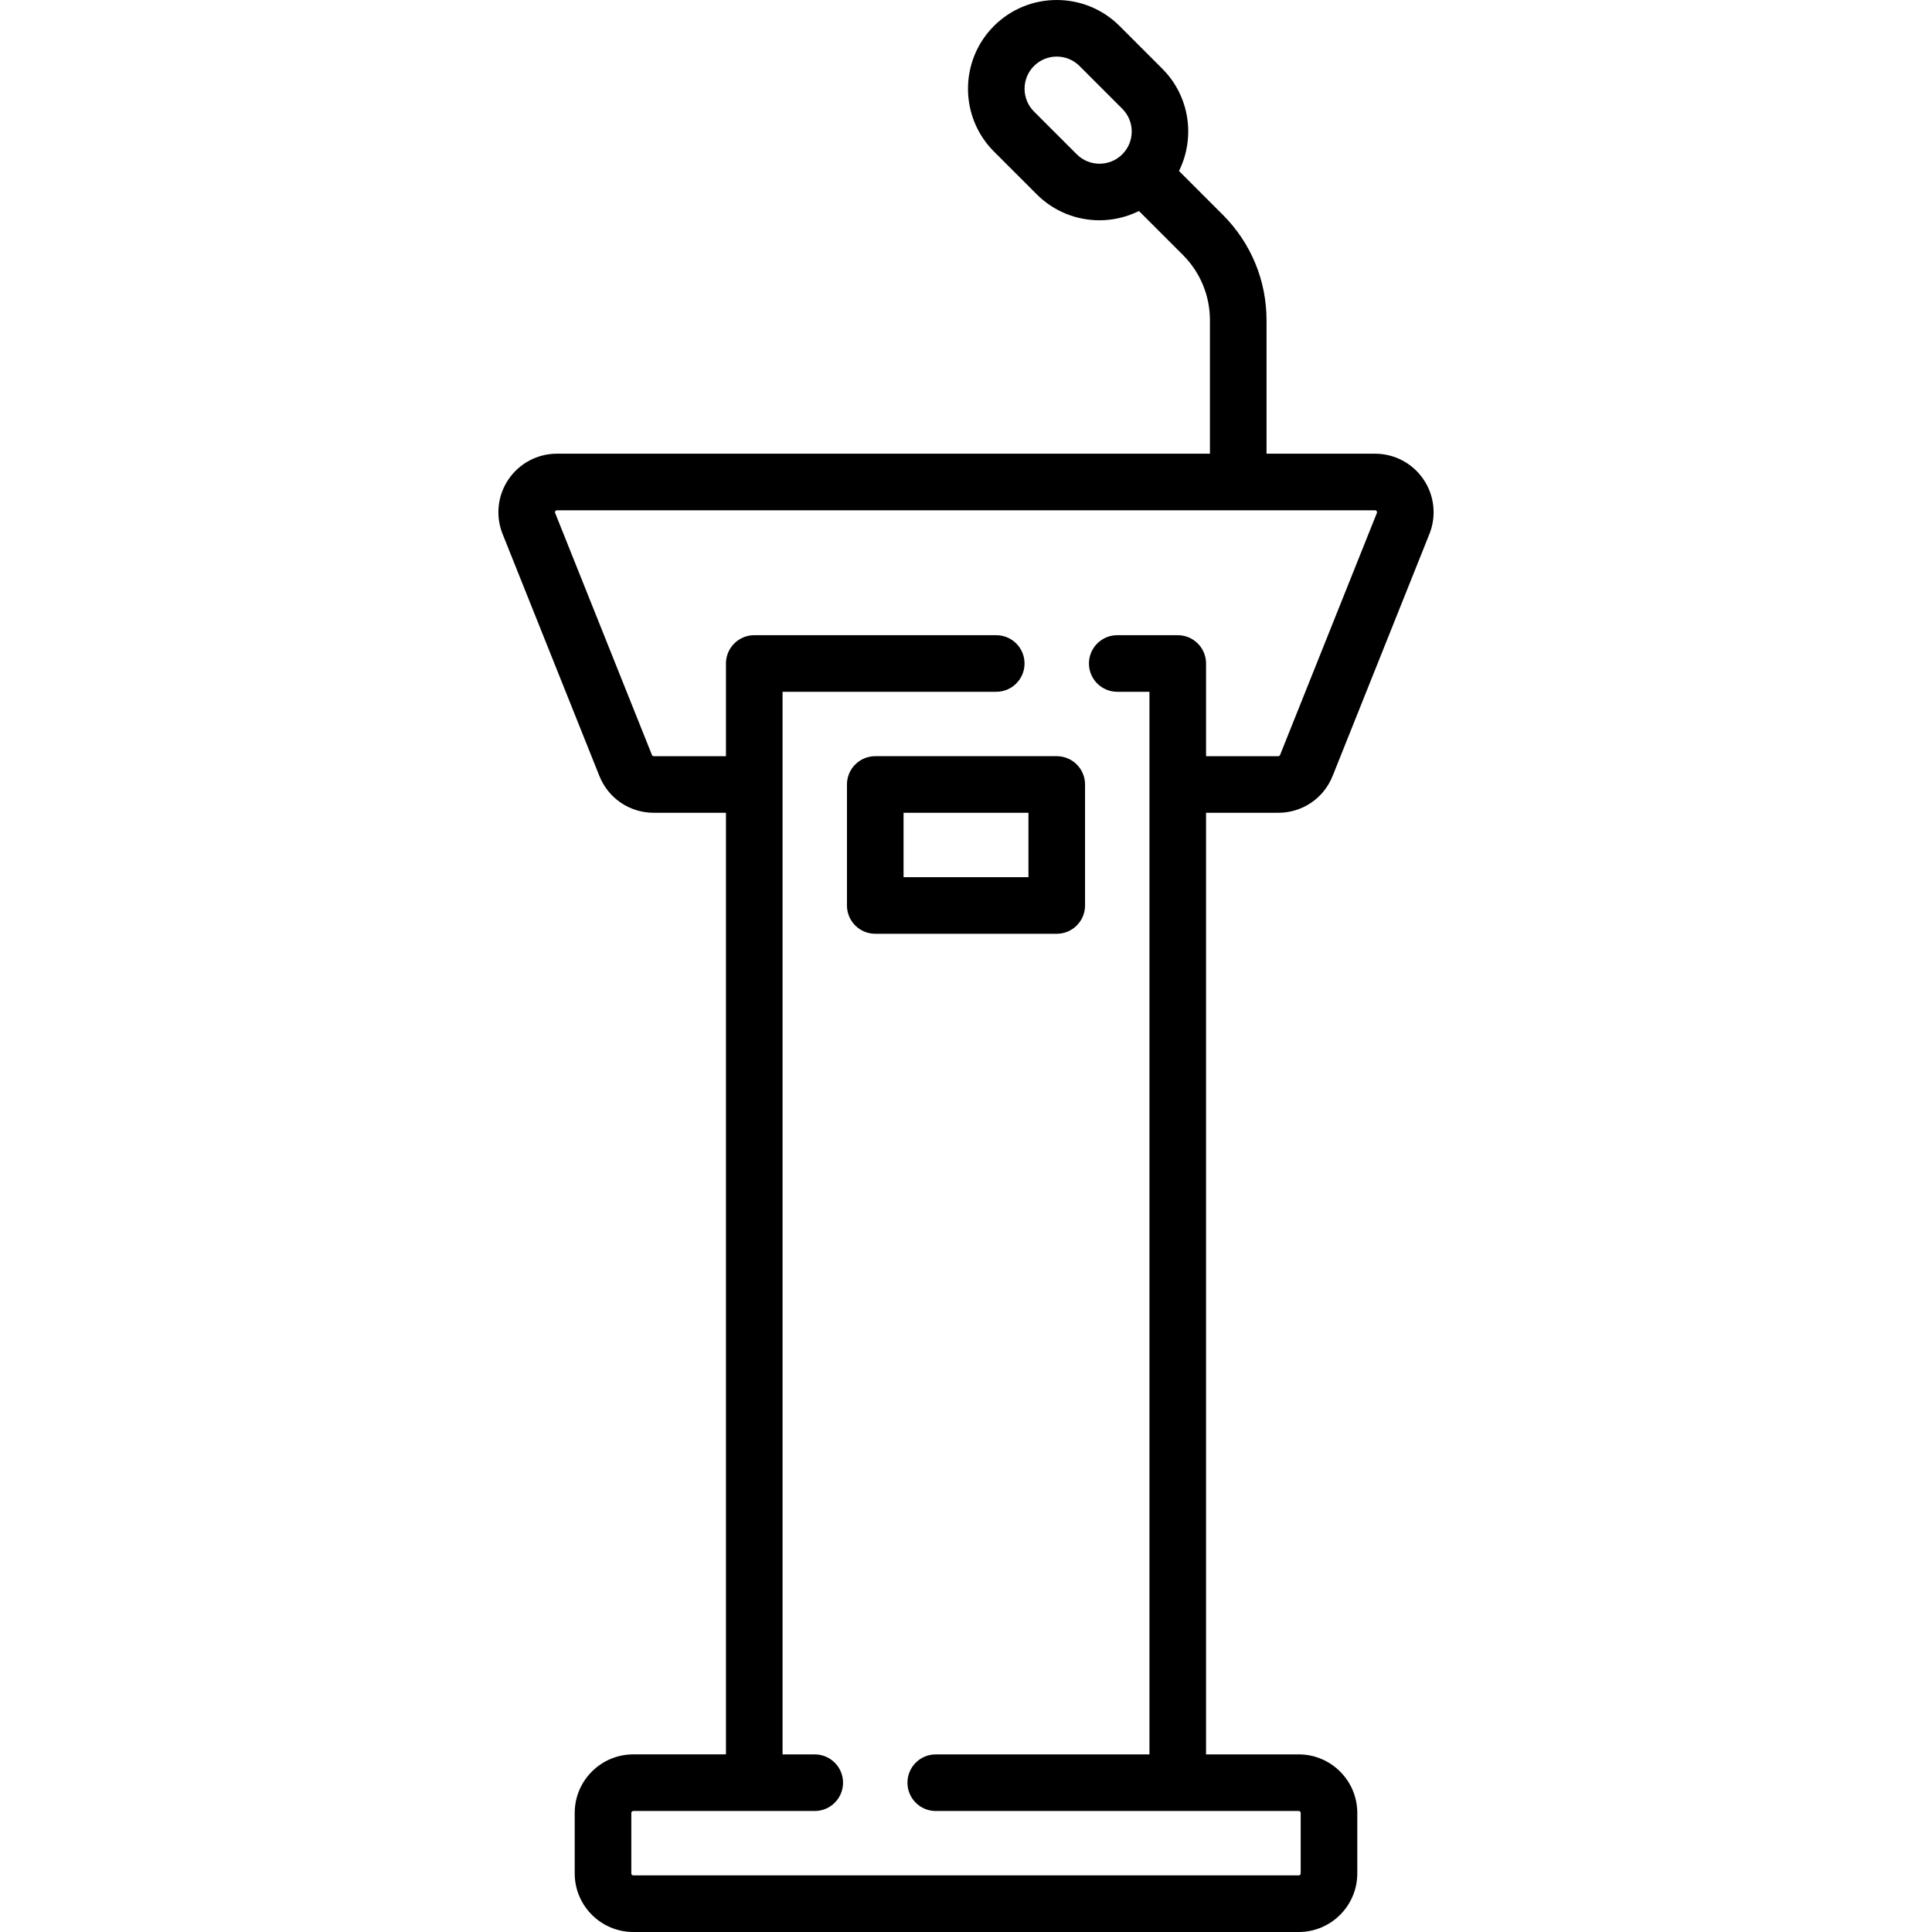 <?xml version="1.0" encoding="iso-8859-1"?>
<!-- Generator: Adobe Illustrator 19.0.0, SVG Export Plug-In . SVG Version: 6.00 Build 0)  -->
<svg version="1.1" id="Layer_1" xmlns="http://www.w3.org/2000/svg" xmlns:xlink="http://www.w3.org/1999/xlink" x="0px" y="0px"
	 viewBox="0 0 512.001 512.001" style="enable-background:new 0 0 512.001 512.001;" xml:space="preserve">
<g>
	<g>
		<path d="M338.752,215.396c6.381,0,12.036-3.828,14.406-9.754l25.653-64.13c1.914-4.786,1.332-10.192-1.559-14.461
			c-2.891-4.269-7.693-6.817-12.848-6.817h-28.758V84.901c0-10.567-4.115-20.503-11.588-27.978l-11.611-11.61
			c4.359-8.801,2.898-19.775-4.422-27.096L296.689,6.881c-9.174-9.174-24.104-9.175-33.281,0.001
			c-9.174,9.175-9.174,24.105,0,33.281l11.336,11.336c4.588,4.587,10.614,6.881,16.64,6.881c3.588,0,7.17-0.833,10.455-2.459
			l11.611,11.61c4.64,4.641,7.195,10.809,7.195,17.37v35.333h-173.05c-5.155,0-9.958,2.549-12.848,6.817
			c-2.89,4.268-3.473,9.675-1.558,14.461l25.653,64.13c2.37,5.926,8.025,9.754,14.406,9.754h19.137v249.537h-24.565
			c-8.556,0-15.516,6.96-15.516,15.516v16.032c0,8.556,6.96,15.517,15.516,15.517H344.18c8.556,0,15.516-6.961,15.516-15.517V480.45
			c0-8.556-6.96-15.516-15.516-15.516h-24.565V215.396H338.752z M297.42,40.891c-3.327,3.329-8.74,3.328-12.067,0l-11.336-11.335
			c-3.327-3.327-3.327-8.741,0-12.067c3.327-3.328,8.739-3.328,12.066,0l11.337,11.337c1.611,1.611,2.499,3.754,2.499,6.032
			C299.919,37.137,299.032,39.28,297.42,40.891z M296.082,183.332h8.534v281.603h-56.633c-4.142,0-7.5,3.357-7.5,7.5
			c0,4.143,3.358,7.5,7.5,7.5h96.196c0.285,0,0.516,0.231,0.516,0.516v16.032c0,0.285-0.231,0.517-0.516,0.517H167.821
			c-0.285,0-0.516-0.231-0.516-0.517V480.45c0-0.284,0.231-0.516,0.516-0.516h48.096c4.142,0,7.5-3.357,7.5-7.5
			c0-4.143-3.358-7.5-7.5-7.5h-8.53V183.332h56.628c4.142,0,7.5-3.357,7.5-7.5c0-4.143-3.358-7.5-7.5-7.5h-64.128
			c-4.142,0-7.5,3.357-7.5,7.5v24.565h-19.137c-0.212,0-0.4-0.128-0.479-0.324l-25.652-64.13c-0.036-0.089-0.102-0.254,0.052-0.481
			c0.153-0.227,0.332-0.227,0.427-0.227h216.809c0.096,0,0.274,0,0.427,0.227c0.154,0.228,0.087,0.393,0.052,0.481l-25.653,64.13
			c-0.079,0.196-0.267,0.324-0.479,0.324h-19.137v-24.565c0-4.143-3.358-7.5-7.5-7.5h-16.034c-4.142,0-7.5,3.357-7.5,7.5
			C288.582,179.975,291.94,183.332,296.082,183.332z"/>
	</g>
</g>
<g>
	<g>
		<path d="M280.05,200.396h-48.098c-4.142,0-7.5,3.357-7.5,7.5v32.065c0,4.143,3.358,7.5,7.5,7.5h48.098c4.142,0,7.5-3.357,7.5-7.5
			v-32.065C287.55,203.754,284.192,200.396,280.05,200.396z M272.549,232.462h-33.098v-17.064h33.098V232.462z"/>
	</g>
</g>
<g>
</g>
<g>
</g>
<g>
</g>
<g>
</g>
<g>
</g>
<g>
</g>
<g>
</g>
<g>
</g>
<g>
</g>
<g>
</g>
<g>
</g>
<g>
</g>
<g>
</g>
<g>
</g>
<g>
</g>
</svg>

